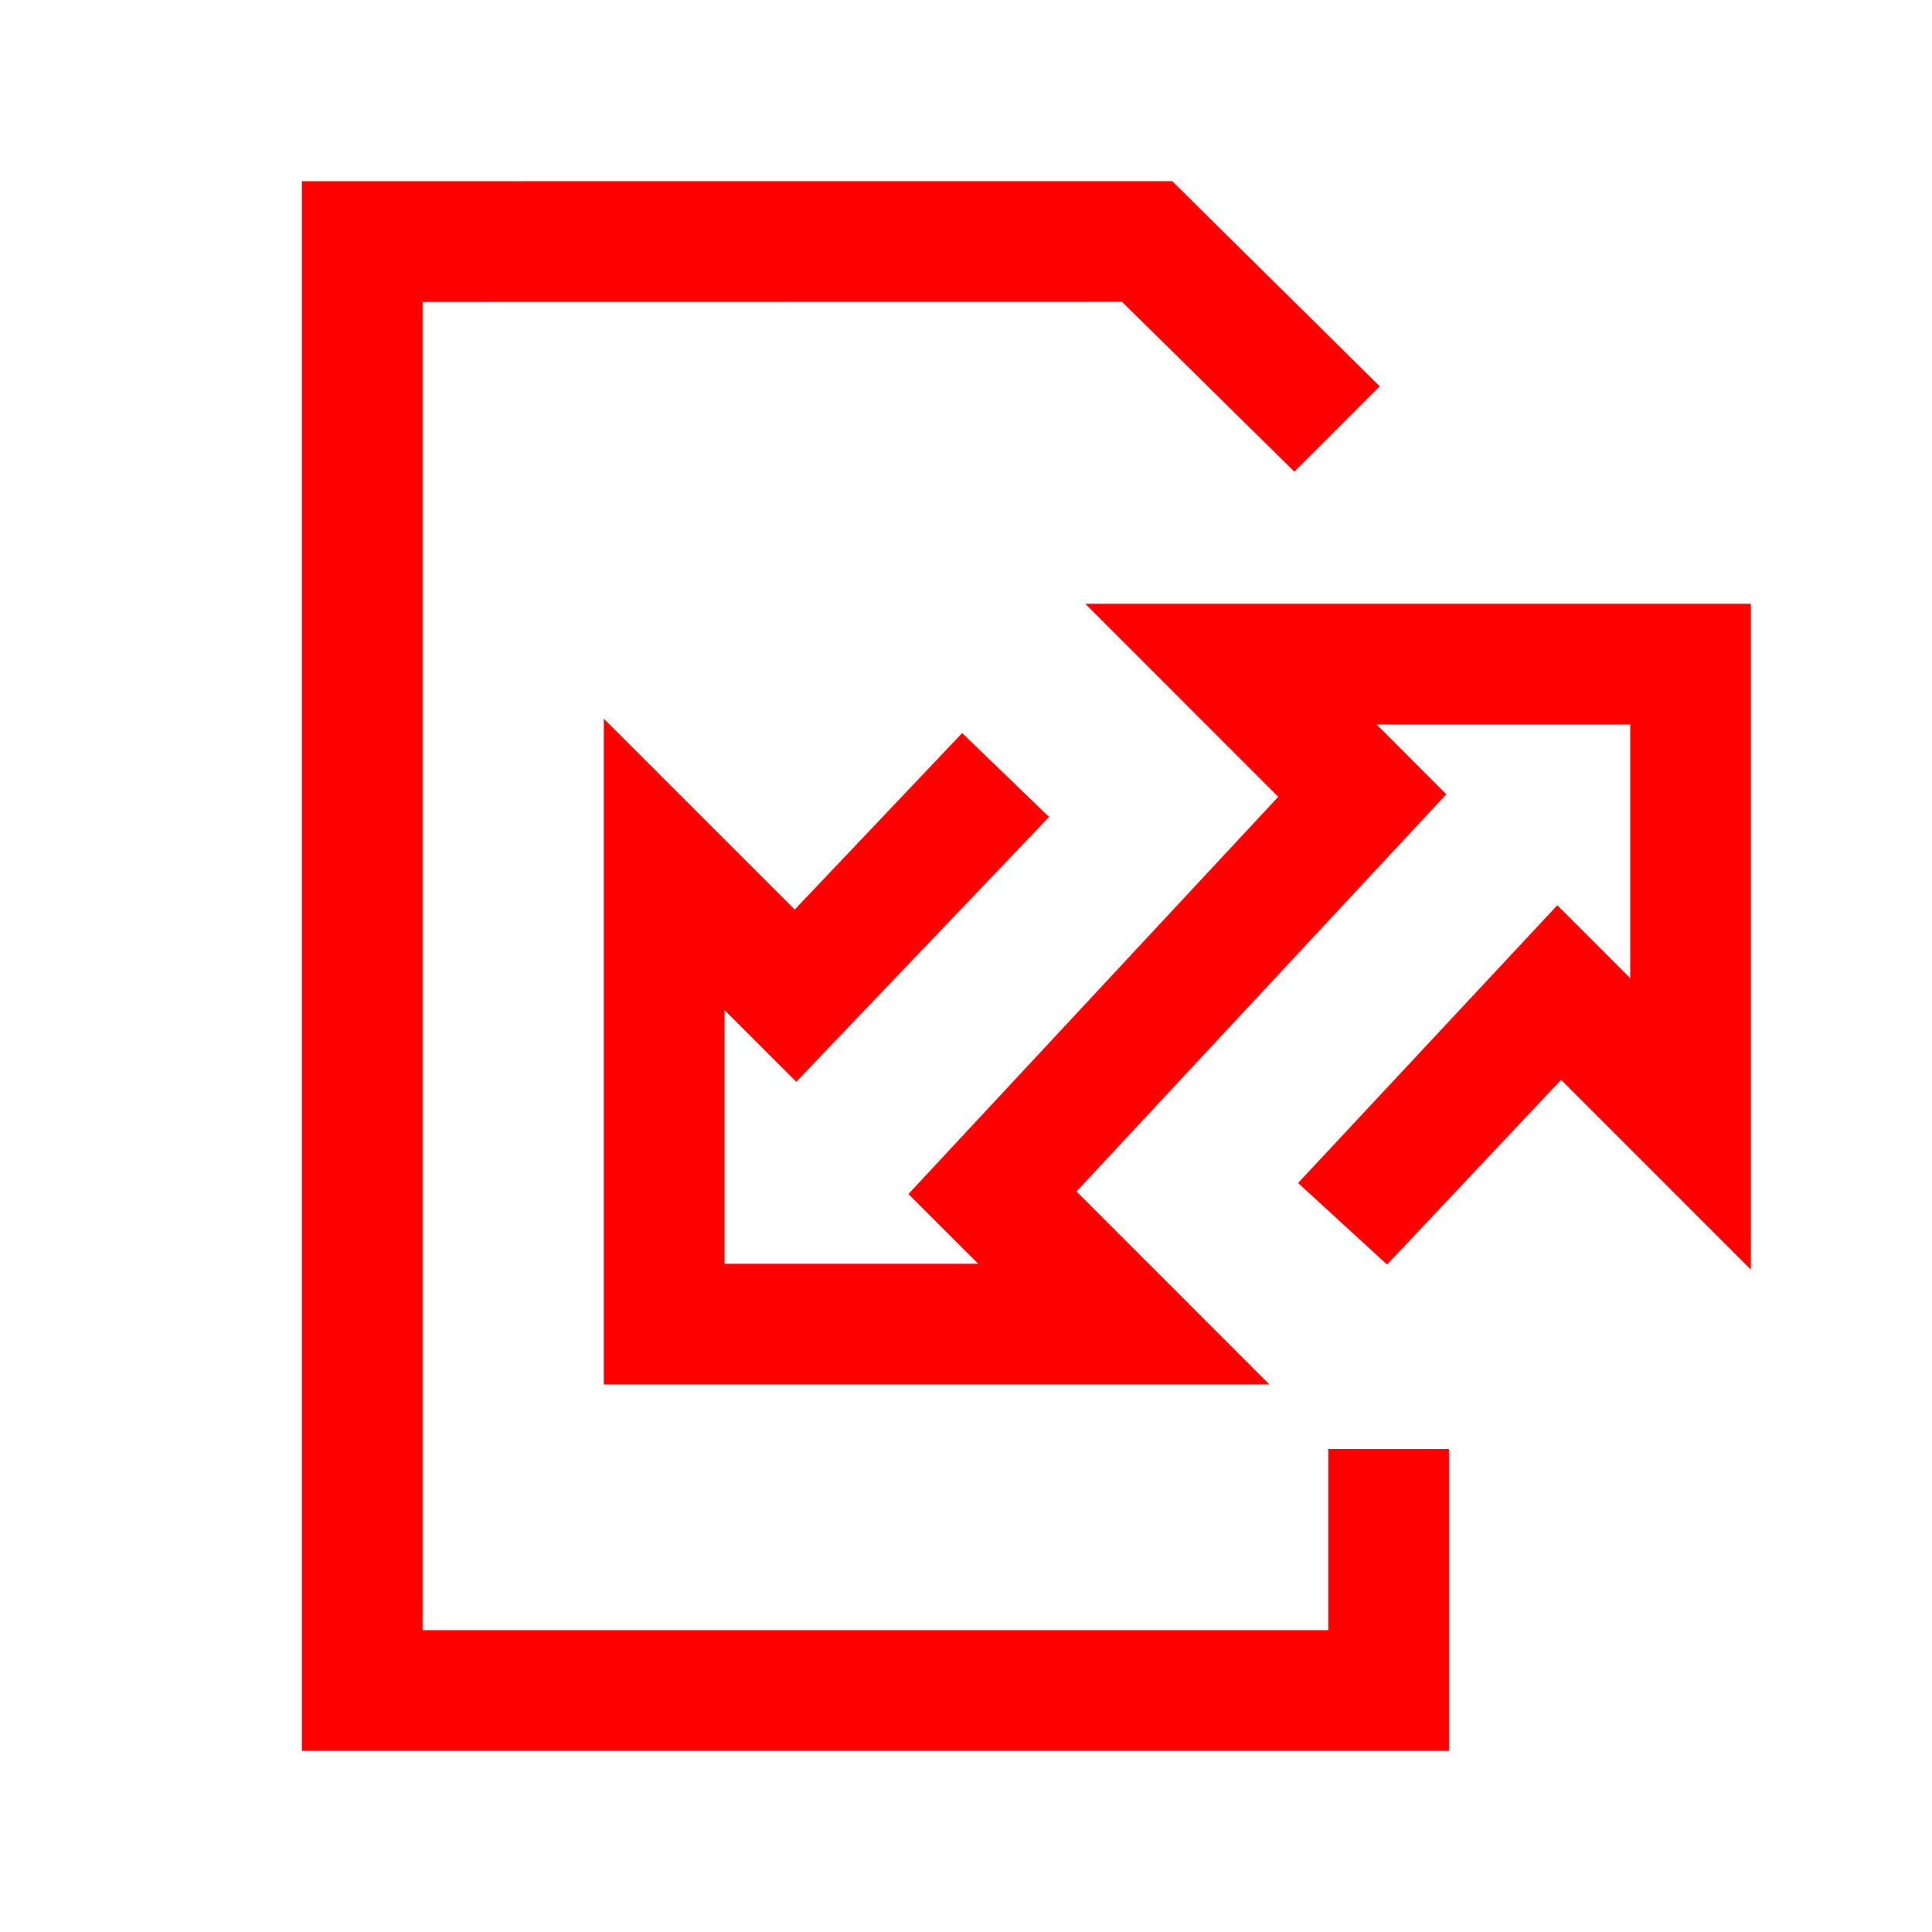 <?xml version="1.0" encoding="UTF-8"?>
<svg width="32px" height="32px" viewBox="0 0 32 32" version="1.1" xmlns="http://www.w3.org/2000/svg" xmlns:xlink="http://www.w3.org/1999/xlink">
    <!-- Generator: Sketch 50.2 (55047) - http://www.bohemiancoding.com/sketch -->
    <title>navigation-filetransfer-32</title>
    <desc>Created with Sketch.</desc>
    <defs></defs>
    <g id="navigation-filetransfer-32" stroke="none" stroke-width="1" fill="none" fill-rule="evenodd">
        <g id="navigation-filetransfer-crop" transform="translate(5, 3)" fill="#FF0000">
            <polygon id="Fill-1" points="12.974 7 16.171 10.198 10.046 16.777 11.2 17.931 7 17.931 7 13.731 8.188 14.918 12.375 10.531 10.936 9.142 8.163 12.065 5 8.903 5 19.931 16.026 19.931 12.83 16.734 18.955 10.155 17.801 9 22.001 9 22.001 13.201 20.794 11.994 16.5 16.594 17.974 17.945 20.856 14.885 24 18.03 24 7"></polygon>
            <polygon id="Fill-2" points="14.414 0 0 0.001 0 26 18.999 26 18.999 21 17 21 17 24 1.999 24 1.999 2.002 13.585 2 16.438 4.812 17.852 3.398"></polygon>
        </g>
    </g>
</svg>
